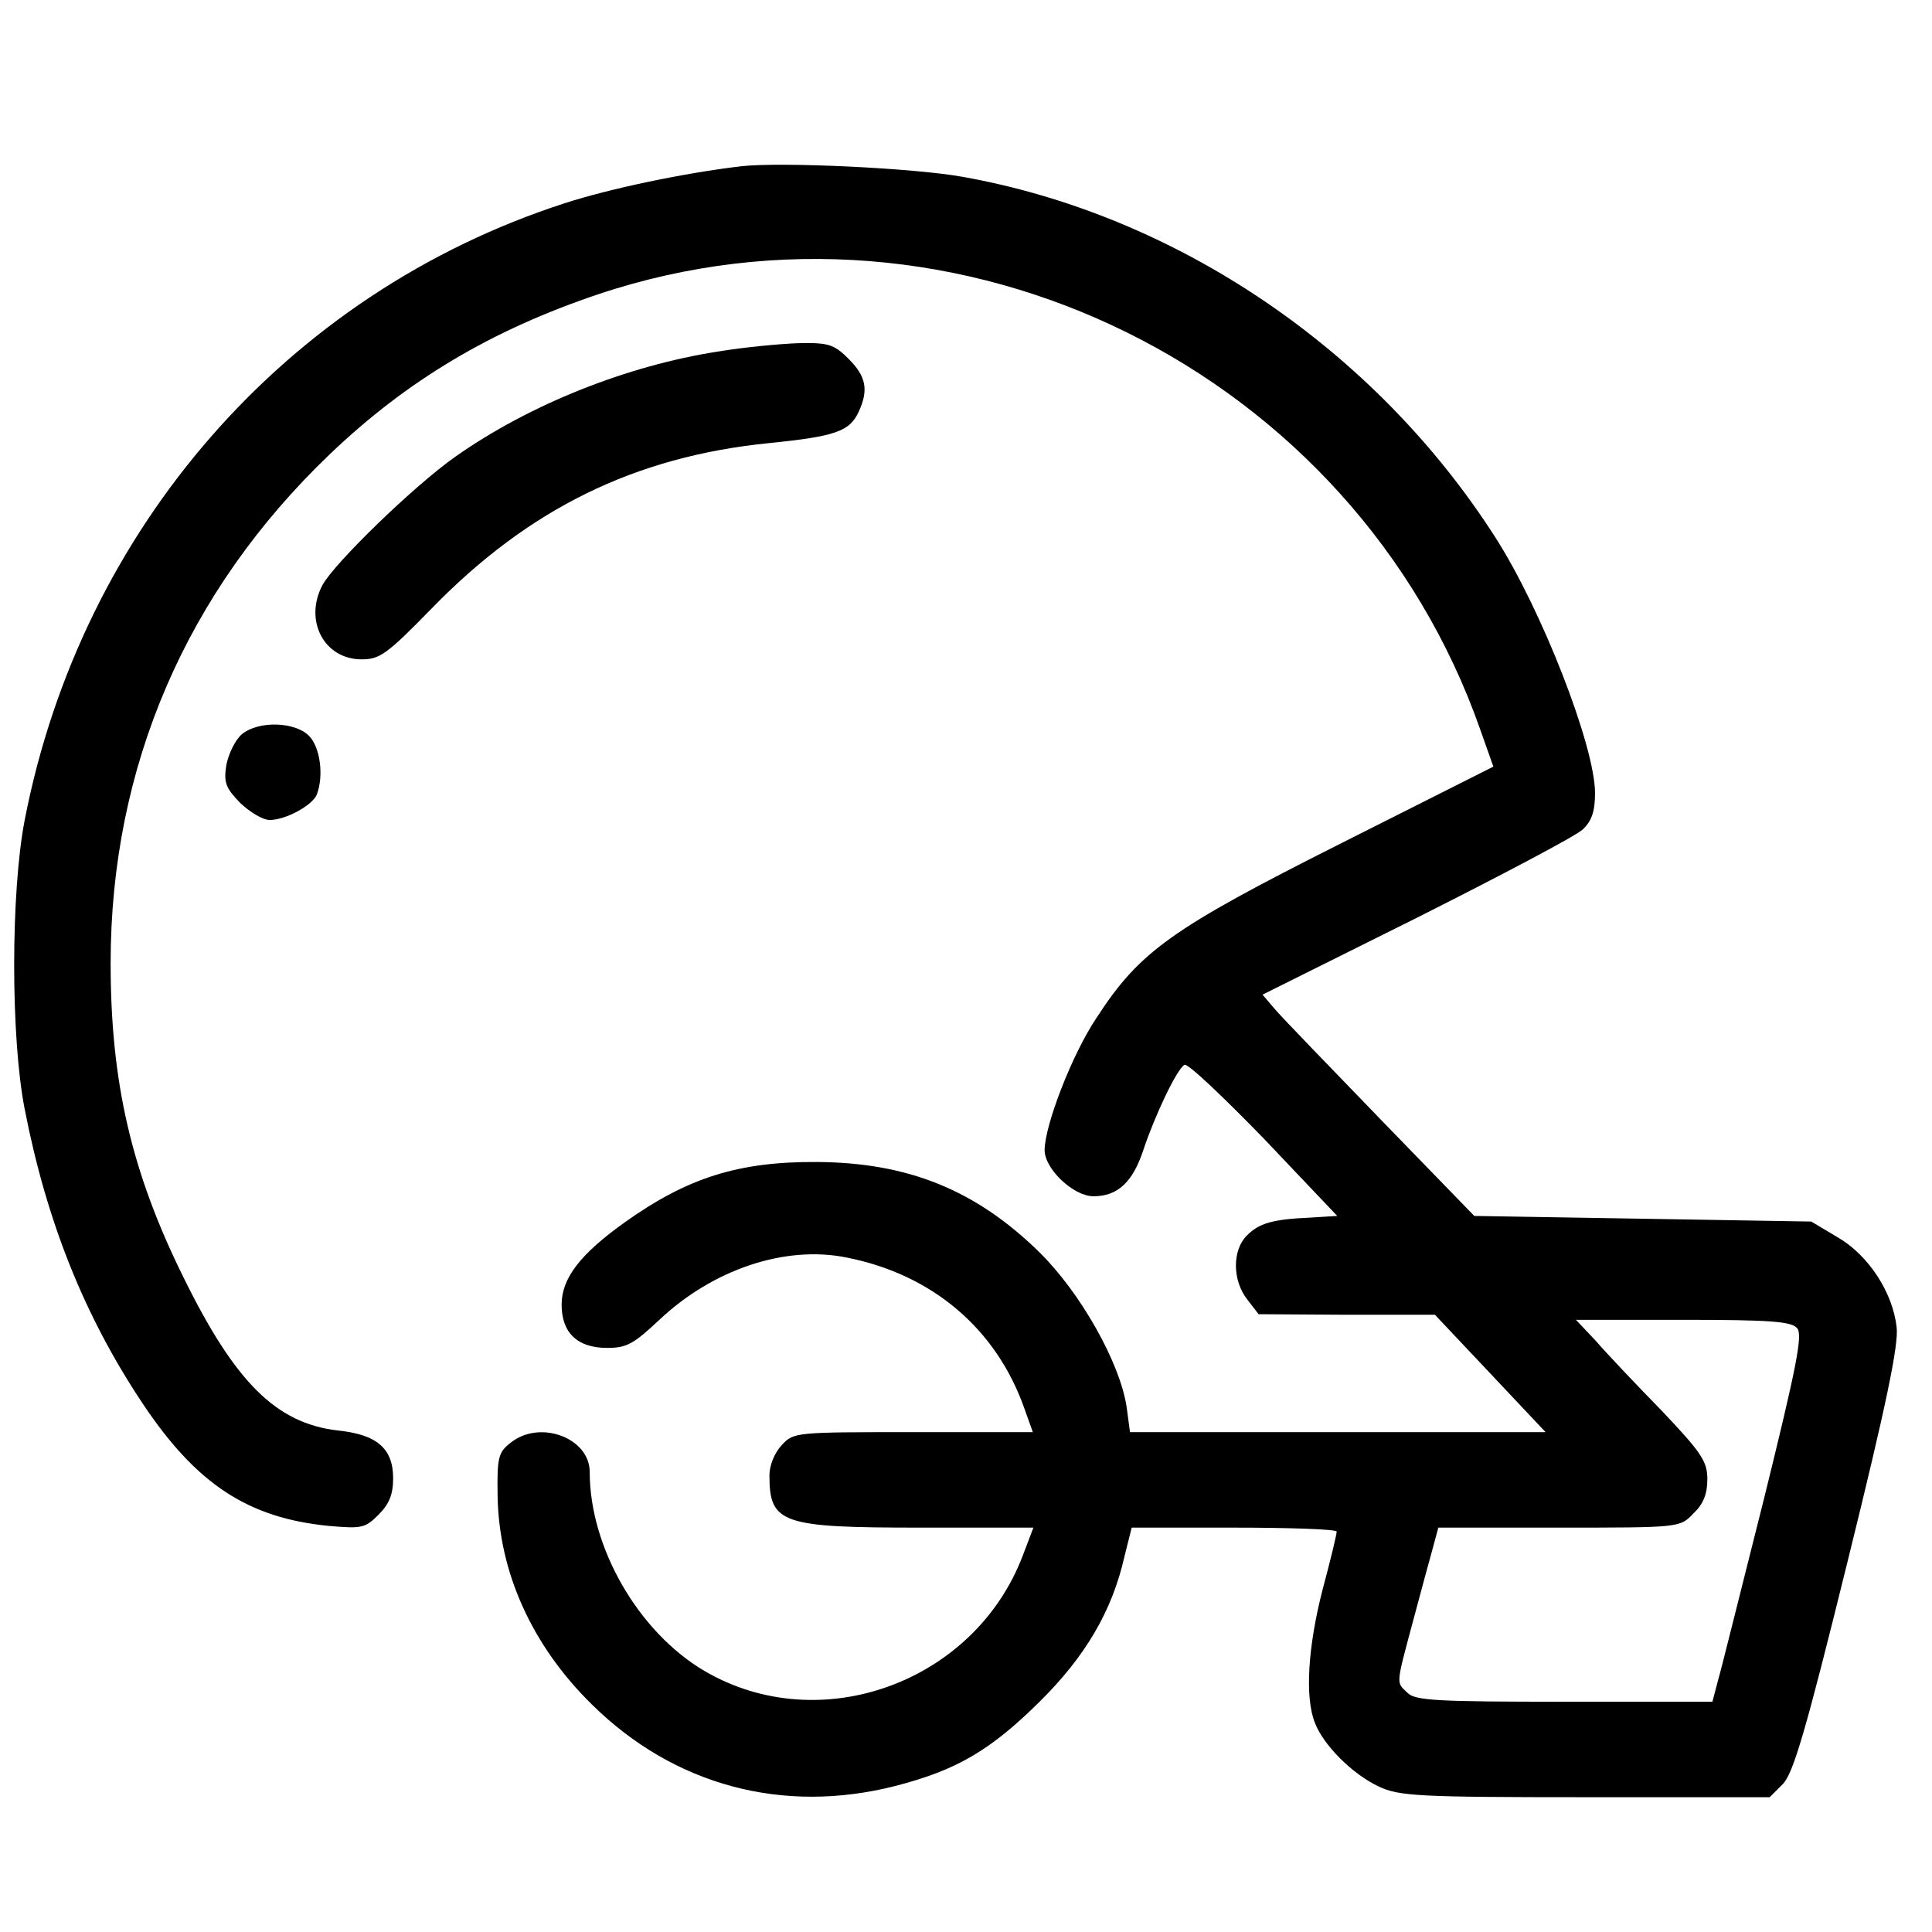 <?xml version="1.0" standalone="no"?>
<!DOCTYPE svg PUBLIC "-//W3C//DTD SVG 20010904//EN"
 "http://www.w3.org/TR/2001/REC-SVG-20010904/DTD/svg10.dtd">
<svg version="1.0" xmlns="http://www.w3.org/2000/svg"
 width="344pt" height="344pt" viewBox="0 0 344 344"
 preserveAspectRatio="xMidYMid meet">
<g transform="translate(0,344) scale(0.1,-0.1)"
fill="#000000" stroke="none">
<path d="M1320 3144 c-102 -12 -235 -40 -315 -66 -494 -160 -860 -578 -961
-1098 -25 -129 -25 -388 0 -515 39 -200 106 -368 210 -524 96 -144 188 -204
332 -218 58 -5 64 -4 88 20 19 19 26 36 26 65 0 53 -29 78 -99 85 -109 13
-182 85 -274 272 -93 188 -130 348 -130 560 0 350 135 662 390 906 138 132
288 221 478 285 639 214 1347 -136 1571 -776 l23 -65 -272 -137 c-302 -152
-358 -192 -435 -311 -43 -64 -92 -191 -92 -235 0 -33 51 -82 87 -82 43 0 70
25 89 83 20 60 59 143 73 151 5 4 68 -56 141 -131 l131 -138 -48 -3 c-68 -3
-91 -10 -113 -32 -26 -26 -26 -80 1 -114 l20 -26 157 -1 157 0 99 -105 98
-104 -370 0 -370 0 -6 45 c-12 79 -82 203 -155 275 -113 111 -234 160 -396
161 -140 1 -231 -28 -342 -107 -80 -57 -113 -100 -113 -147 0 -50 28 -77 81
-77 35 0 47 7 92 49 96 91 225 134 334 112 153 -30 267 -127 317 -269 l15 -42
-213 0 c-209 0 -213 0 -234 -23 -13 -14 -22 -36 -22 -54 0 -86 22 -93 269 -93
l201 0 -19 -50 c-86 -226 -361 -326 -567 -205 -117 69 -204 219 -204 354 0 61
-89 94 -141 52 -22 -17 -24 -27 -23 -94 2 -136 61 -267 168 -372 146 -144 340
-196 540 -145 109 28 169 63 257 150 81 80 129 161 151 258 l13 52 182 0 c101
0 183 -3 183 -7 0 -5 -11 -51 -25 -103 -26 -101 -32 -191 -14 -237 15 -40 67
-92 114 -114 36 -17 70 -19 368 -19 l328 0 23 23 c19 19 41 94 116 398 68 275
91 385 87 416 -7 62 -50 128 -105 160 l-47 28 -300 5 -300 5 -165 170 c-91 94
-176 182 -189 197 l-23 27 273 136 c151 76 284 146 297 158 16 15 22 32 22 65
0 83 -95 327 -178 456 -214 334 -567 573 -947 641 -88 16 -326 27 -395 19z
m1880 -2069 c10 -12 -1 -68 -59 -303 -40 -158 -76 -304 -82 -324 l-10 -38
-264 0 c-226 0 -266 2 -279 16 -20 19 -21 12 9 124 14 52 30 112 36 133 l10
37 215 0 c215 0 215 0 239 25 18 17 25 35 25 61 0 32 -10 47 -82 123 -46 47
-99 103 -117 124 l-35 37 191 0 c157 0 193 -3 203 -15z"/>
<path d="M1278 2814 c-161 -25 -335 -94 -467 -187 -74 -52 -216 -190 -237
-229 -33 -63 3 -132 70 -132 32 0 45 9 124 90 173 178 362 271 601 295 119 12
144 21 160 56 18 39 13 63 -18 94 -26 26 -36 29 -88 28 -32 -1 -97 -7 -145
-15z"/>
<path d="M431 2133 c-12 -10 -24 -35 -28 -55 -5 -32 -1 -41 25 -68 17 -16 40
-30 52 -30 29 0 76 26 84 45 13 34 6 85 -14 105 -25 25 -89 27 -119 3z"/>
</g>
</svg>
